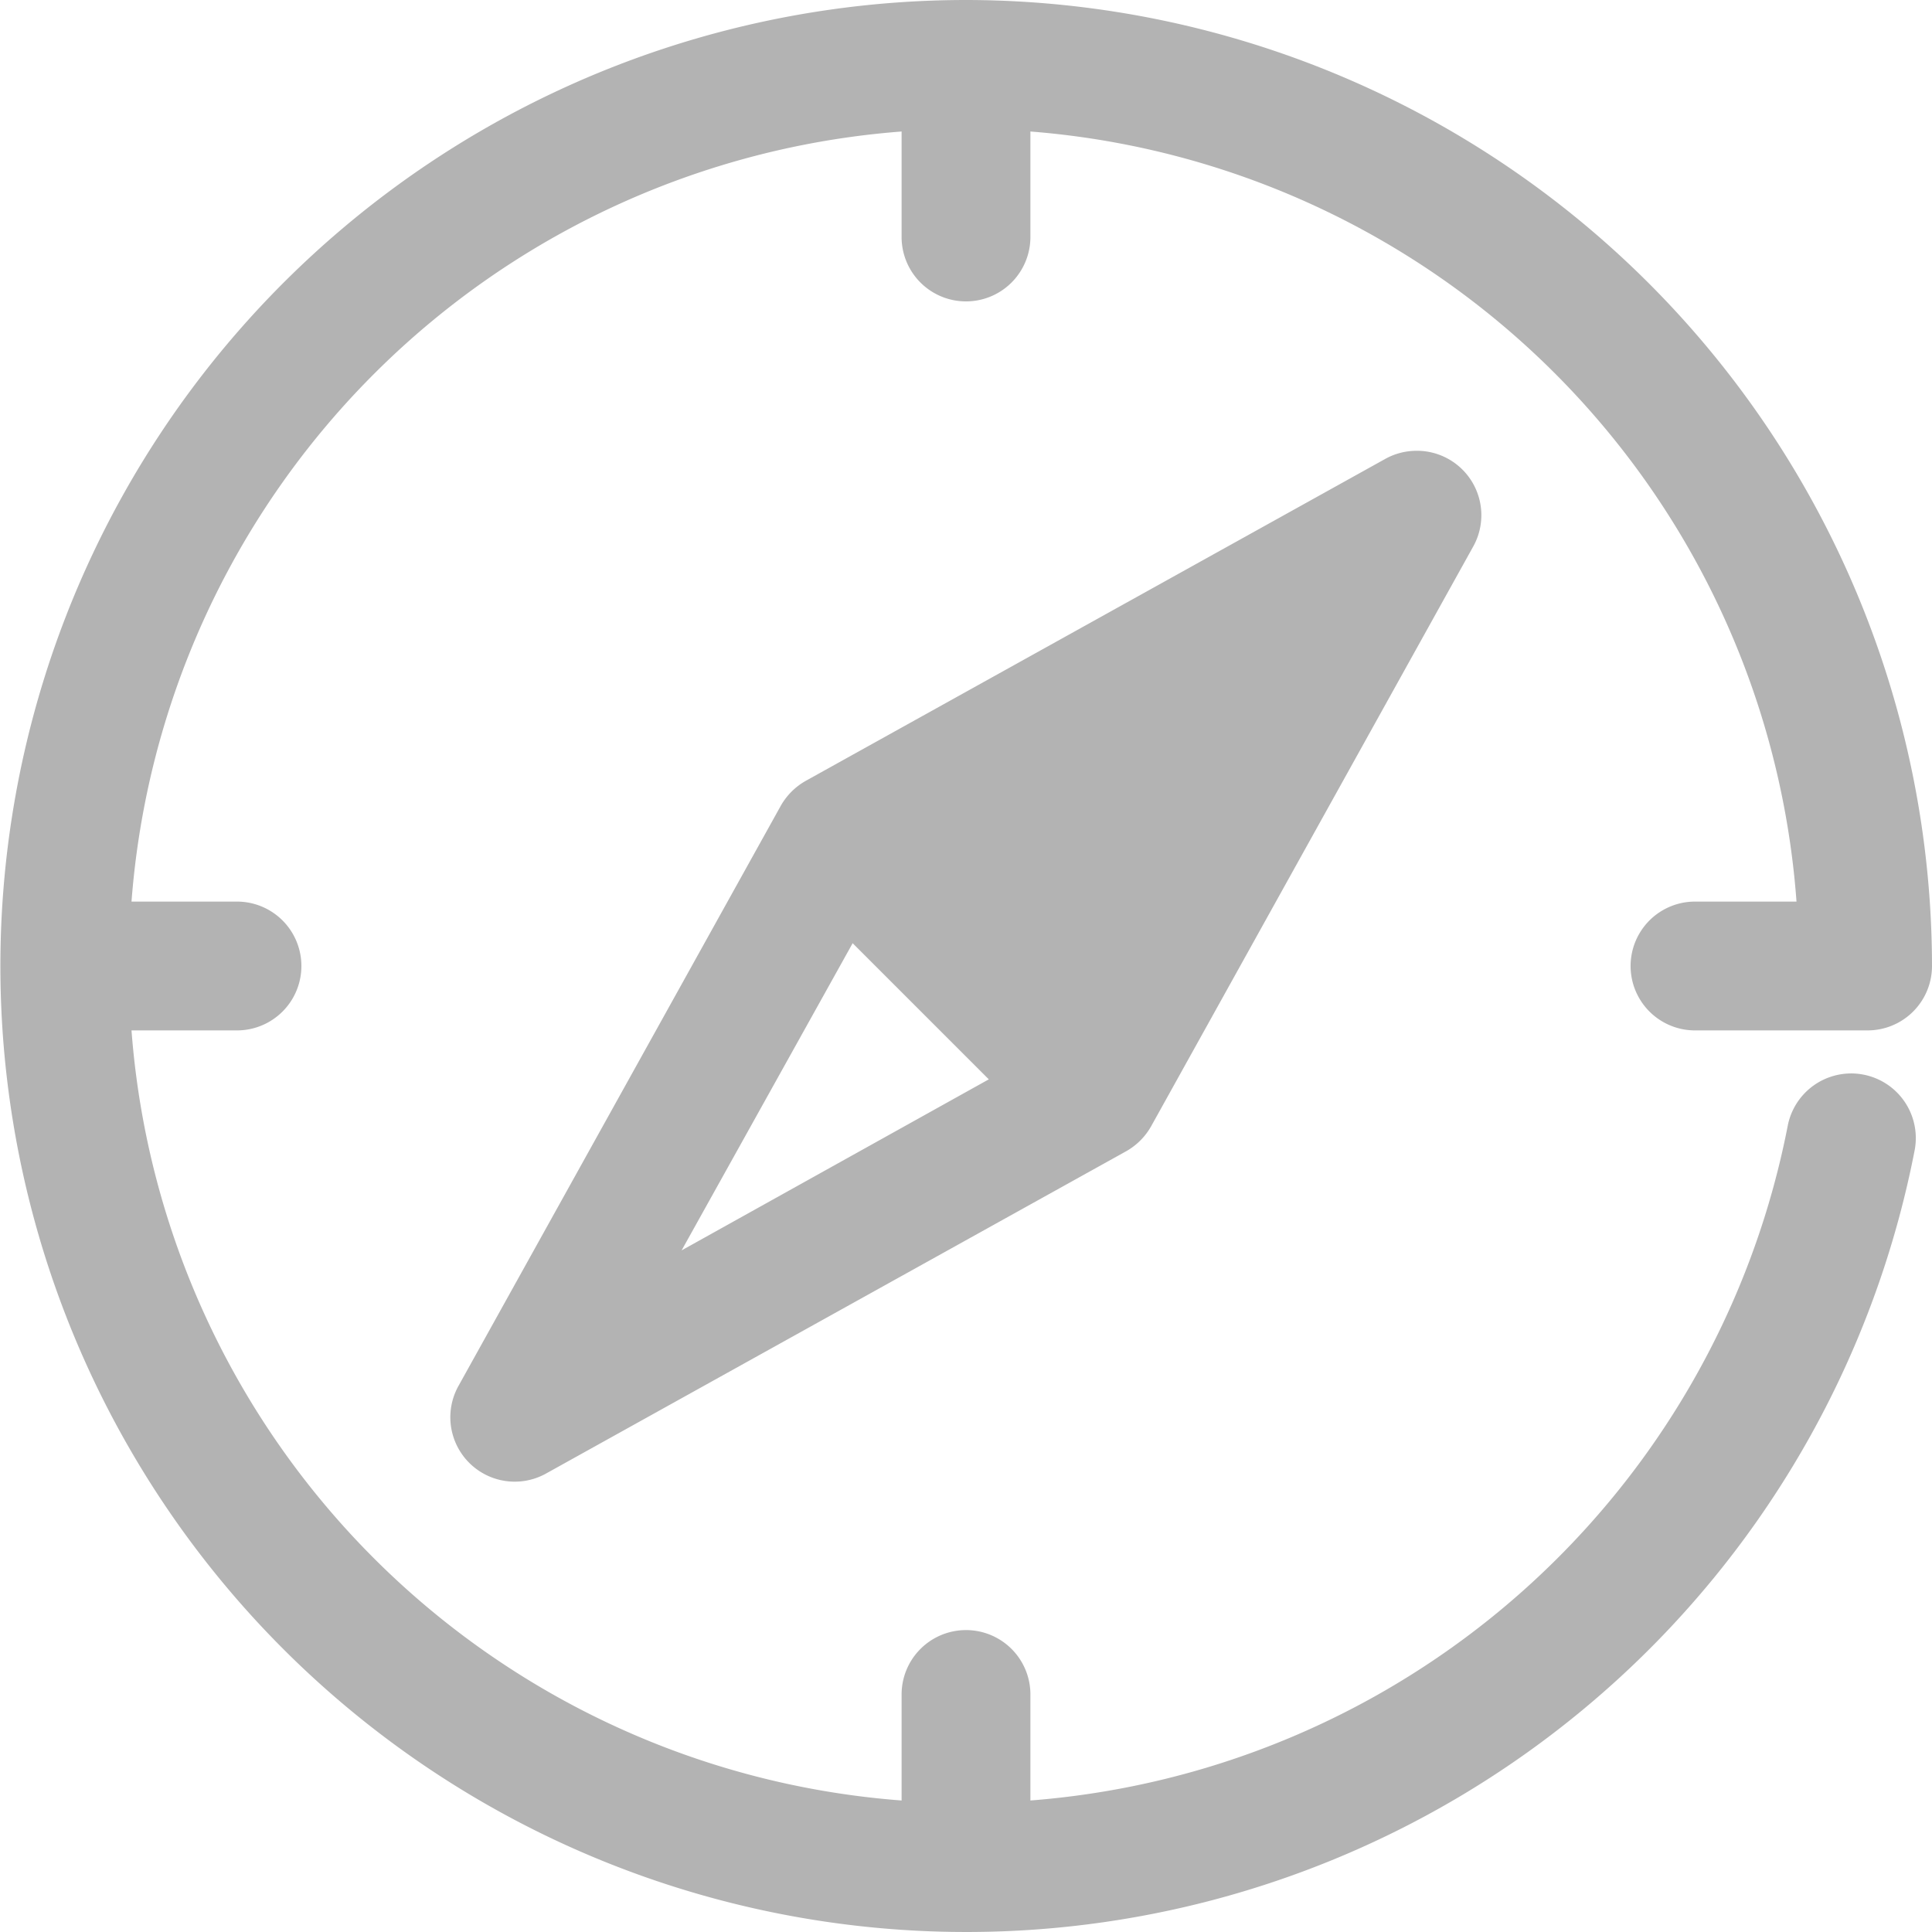 <svg xmlns="http://www.w3.org/2000/svg" viewBox="0 0 150 150"><defs><style>.cls-1{fill:#b3b3b3;}</style></defs><title>05</title><g id="_05" data-name="05"><path class="cls-1" d="M75,0a75,75,0,1,0,73.65,89.32,5,5,0,0,0-9.85-1.92A65,65,0,0,1,80,139.79v-8.12a5,5,0,0,0-4.9-5.11H75a5,5,0,0,0-5,5.05v8.18A64.86,64.86,0,0,1,10.21,80h8.12a5,5,0,0,0,.14-10H10.21A64.91,64.91,0,0,1,70,10.21v8.12a5,5,0,0,0,10,.14V10.21A64.71,64.71,0,0,1,139.48,70h-7.81a5,5,0,1,0-.14,10H145a5,5,0,0,0,5-5A75.08,75.08,0,0,0,75,0Zm34.9,35a5,5,0,0,0-2.35.63l-45,25a5.11,5.11,0,0,0-1.93,1.93l-25,45a5,5,0,0,0,6.82,6.82l45-25a5.11,5.11,0,0,0,1.93-1.93l25-45A5,5,0,0,0,109.9,35ZM66.2,73.23,76.77,83.8,52.92,97.08Z"/></g></svg>